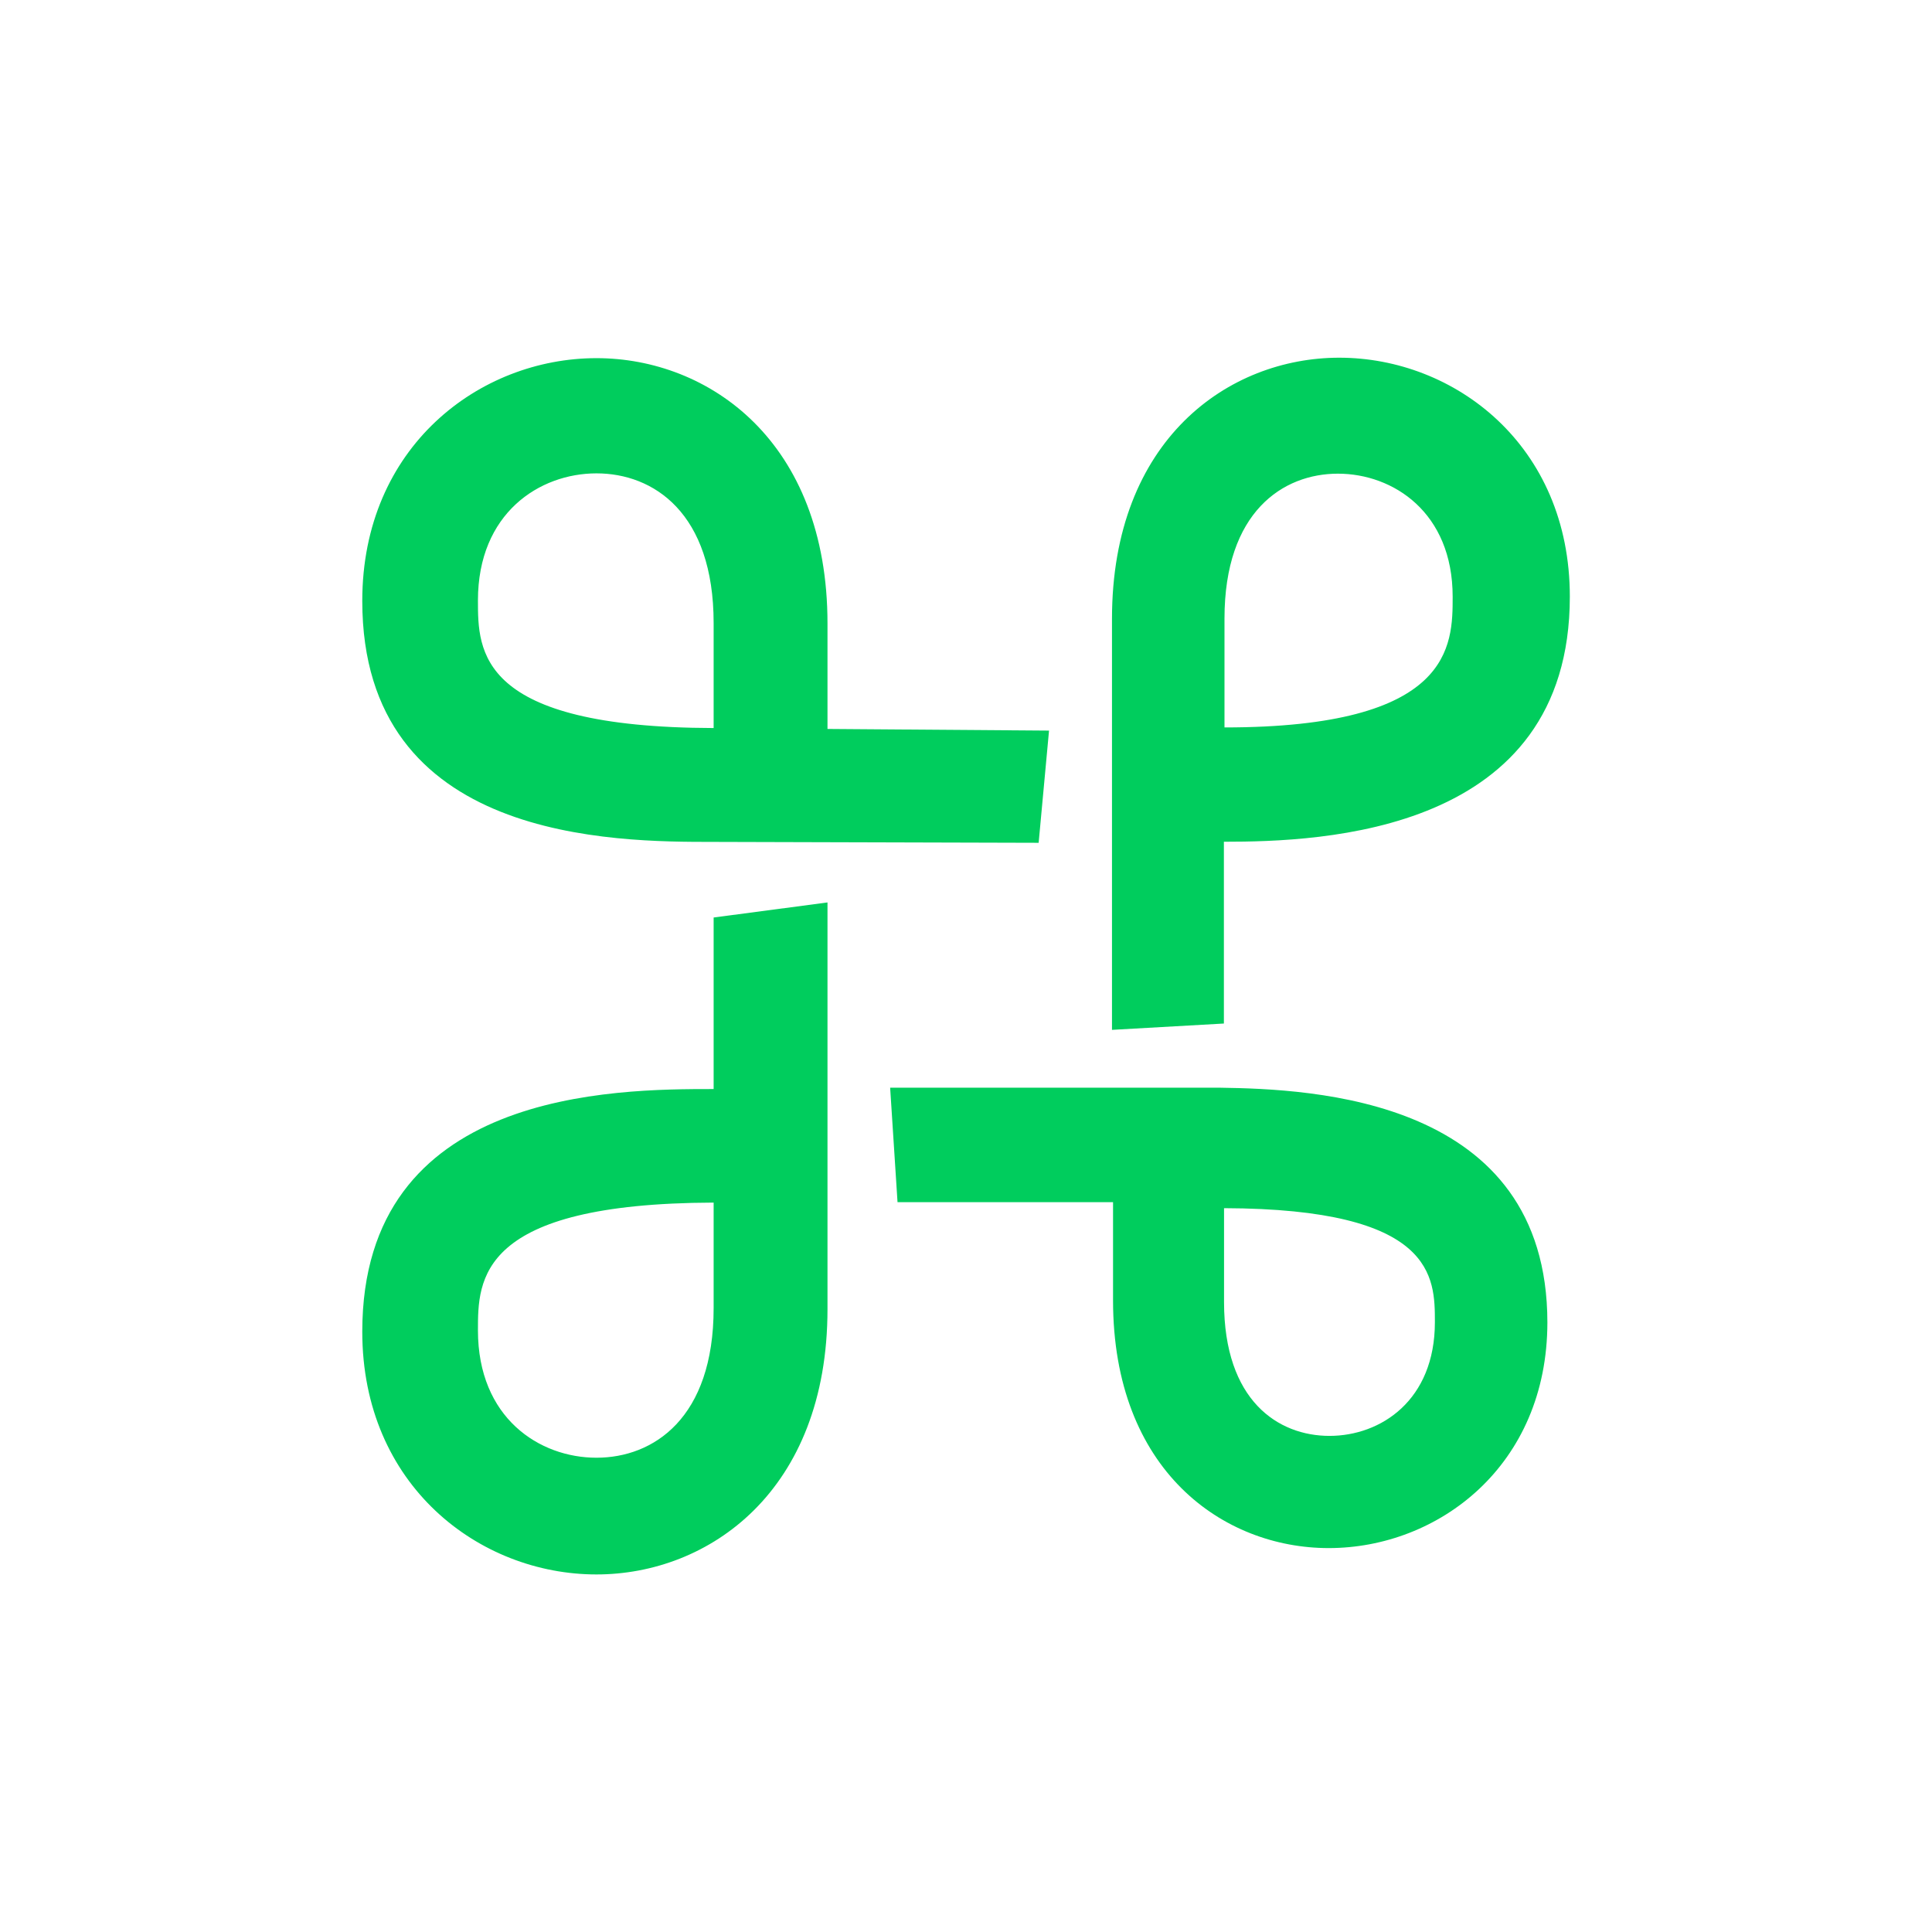 <?xml version="1.0" encoding="UTF-8" standalone="no"?>
<!DOCTYPE svg PUBLIC "-//W3C//DTD SVG 1.1//EN" "http://www.w3.org/Graphics/SVG/1.1/DTD/svg11.dtd">
<svg width="100%" height="100%" viewBox="0 0 1280 1280" version="1.1" xmlns="http://www.w3.org/2000/svg" xmlns:xlink="http://www.w3.org/1999/xlink" xml:space="preserve" xmlns:serif="http://www.serif.com/" style="fill-rule:evenodd;clip-rule:evenodd;stroke-linejoin:round;stroke-miterlimit:2;">
    <g transform="matrix(9.978,0,0,9.978,-108.316,-438.823)">
        <g id="SVGRepo_iconCarrier">
            <path d="M92.12,99.87L92.12,111.94L84.69,112.36L84.69,85.07C84.69,73.15 92.45,67.73 99.78,67.73C107.43,67.73 115.09,73.53 115.09,83.59C115.09,99.33 98.61,99.87 92.12,99.87ZM99.69,75.43C96.05,75.43 92.16,77.96 92.16,85.05L92.16,92.28C107.31,92.28 107.31,86.85 107.31,83.6C107.31,78 103.36,75.43 99.69,75.43ZM58.24,99.88C51.66,99.88 34.91,99.88 34.91,83.88C34.91,73.65 42.69,67.76 50.46,67.76C57.91,67.76 65.8,73.27 65.8,85.38L65.8,92.38L80.51,92.49L79.82,99.94L58.24,99.88ZM58.24,85.35C58.24,78.02 54.24,75.41 50.46,75.41C46.68,75.41 42.59,78.05 42.59,83.85C42.59,87.21 42.59,92.28 58.24,92.32L58.24,85.35ZM58.24,116.29L58.24,104.9L65.8,103.9L65.8,130.9C65.8,143 57.91,148.52 50.46,148.52C42.69,148.52 34.91,142.62 34.91,132.4C34.91,116.34 51.66,116.29 58.24,116.29ZM50.46,140.77C54.23,140.77 58.24,138.16 58.24,130.83L58.24,123.83C42.59,123.88 42.59,128.95 42.59,132.31C42.59,138.13 46.67,140.77 50.46,140.77ZM113.6,131.77C113.6,141.32 106.34,146.77 99.08,146.77C92.08,146.77 84.76,141.63 84.76,130.32L84.76,123.8L70.45,123.8L69.96,116.2L91.82,116.2C98,116.29 113.6,116.88 113.6,131.8L113.6,131.77ZM92.13,130.43C92.13,136.98 95.72,139.32 99.13,139.32C102.54,139.32 106.13,136.96 106.13,131.77C106.13,128.77 106.13,124.24 92.13,124.2L92.13,130.43Z" style="fill:rgb(0,205,93);"/>
        </g>
    </g>
</svg>
